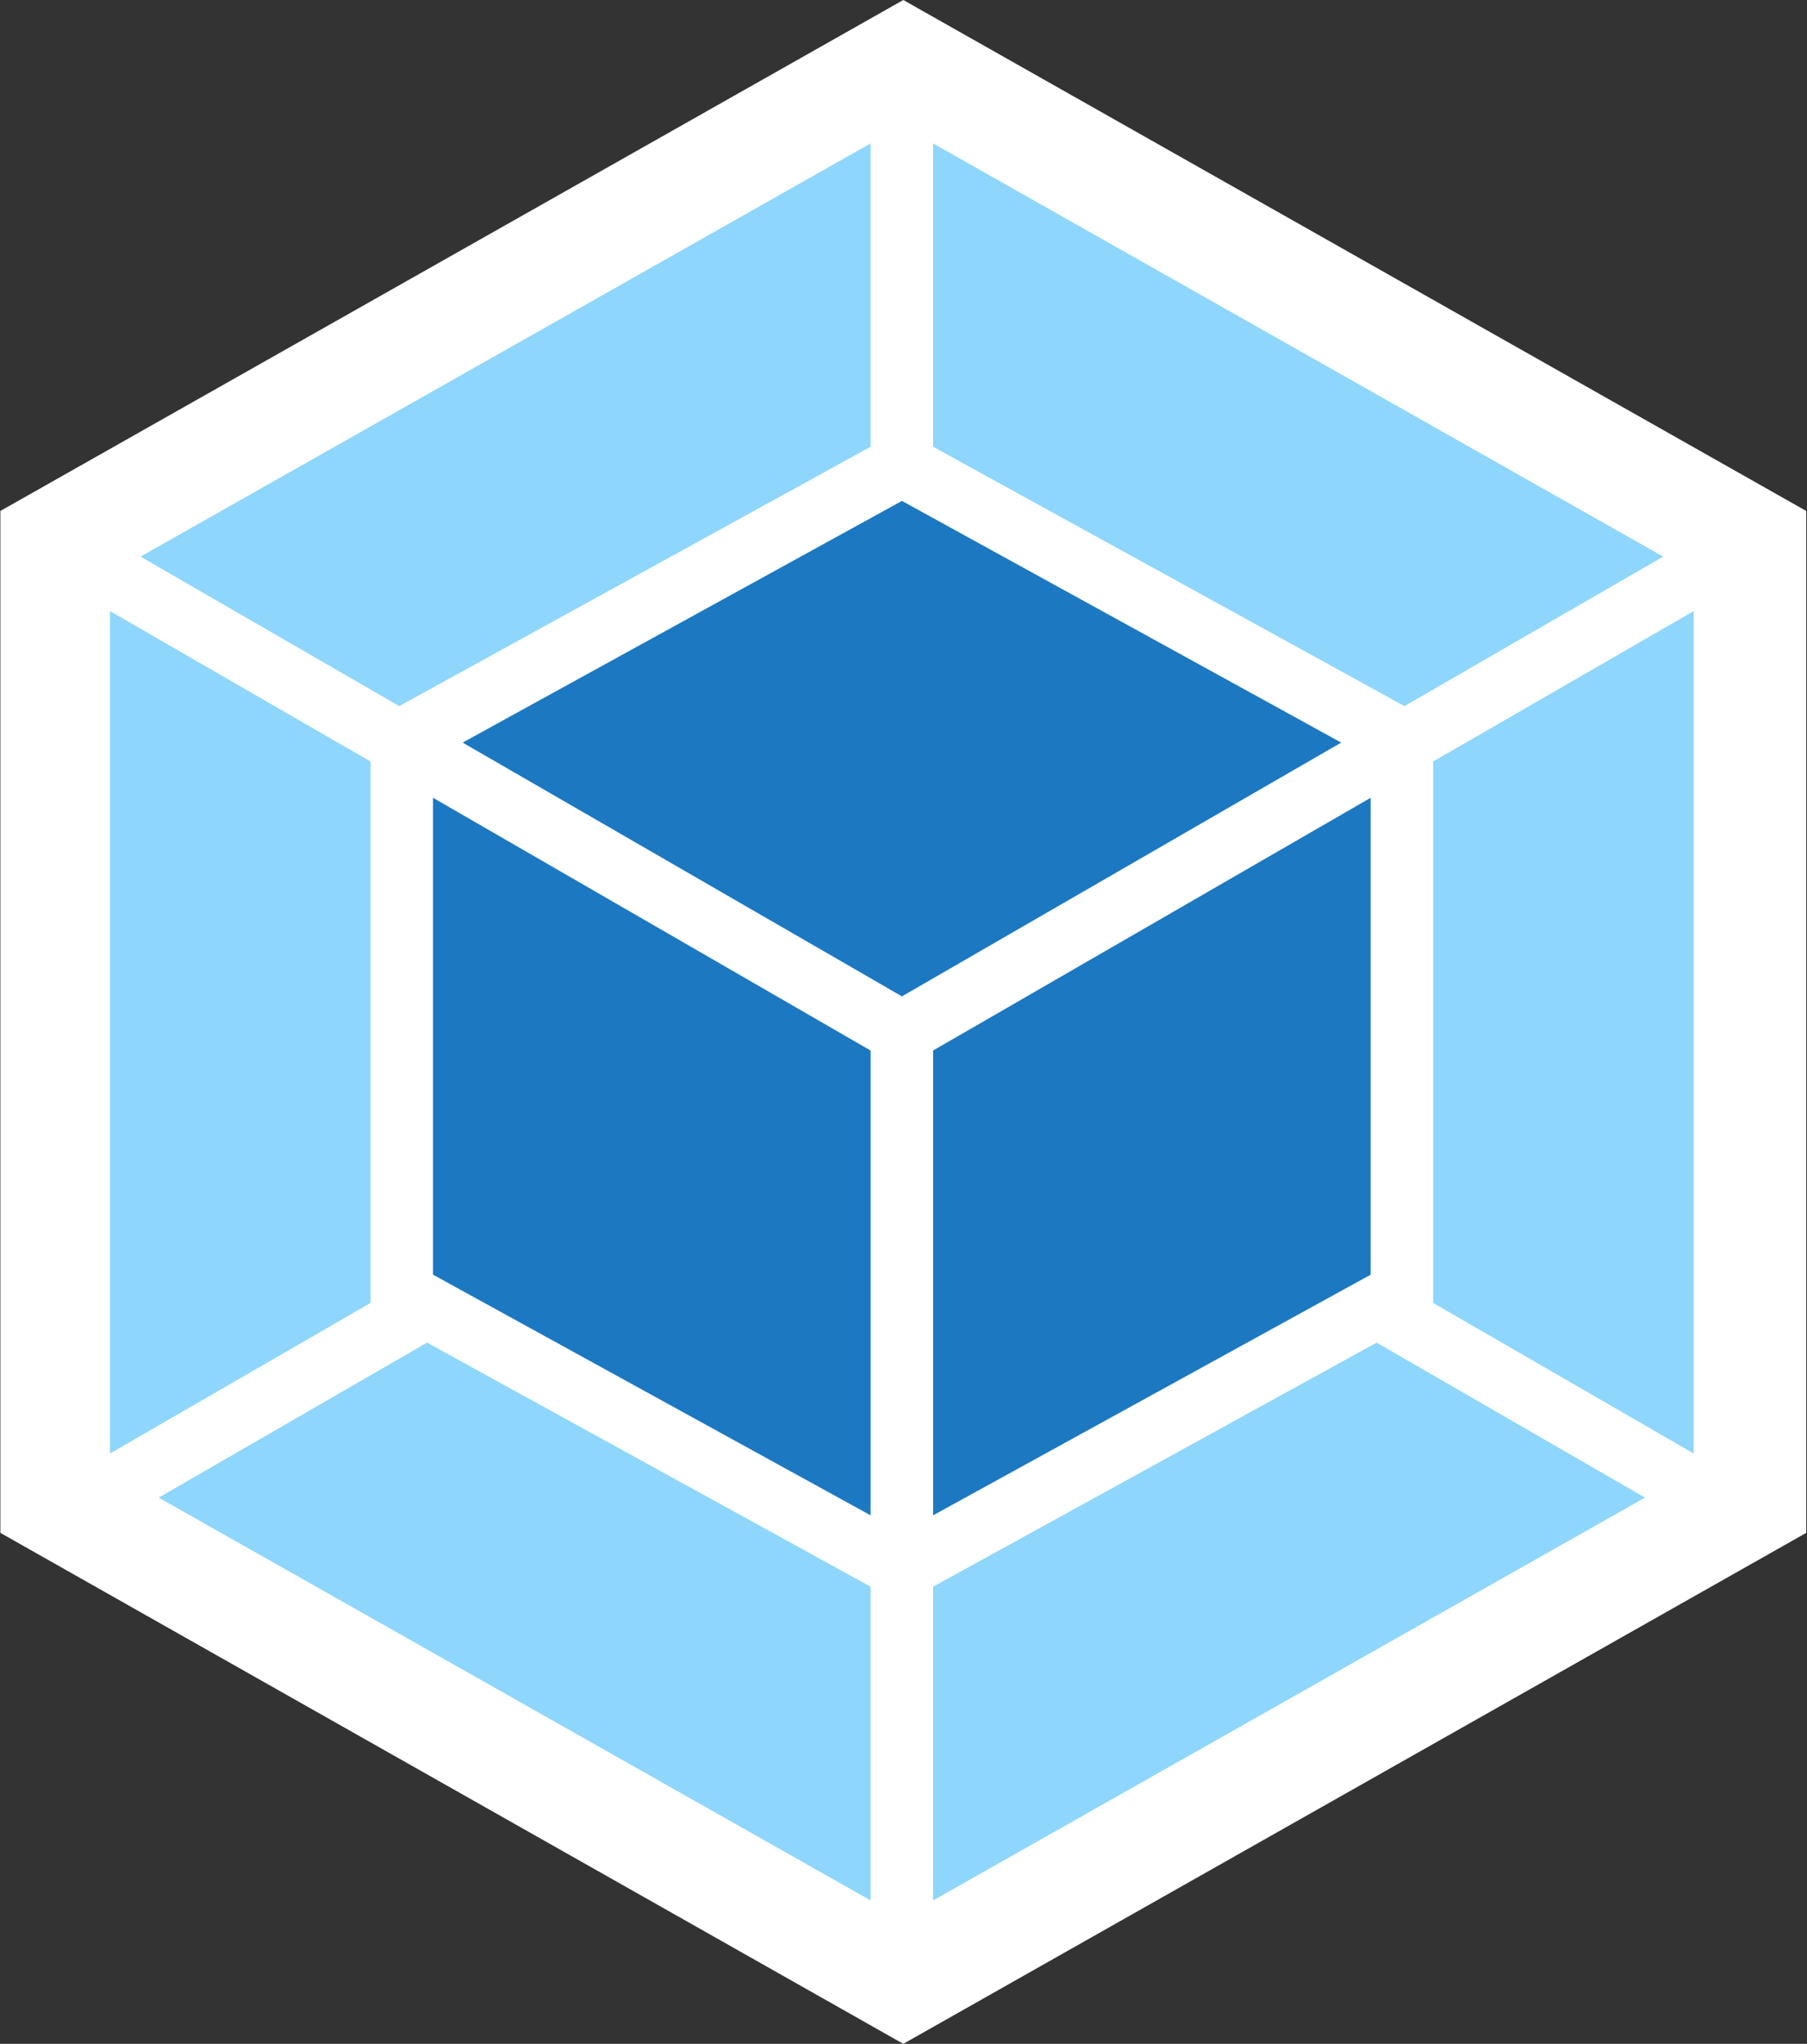 <?xml version="1.0" encoding="UTF-8"?>
<svg width="2211px" height="2500px" viewBox="0 0 2211 2500" version="1.1" xmlns="http://www.w3.org/2000/svg" xmlns:xlink="http://www.w3.org/1999/xlink">
    <rect x="0" y="0" width="2211" height="2500" fill="#333333" stroke="none"/>
    <!-- Generator: Sketch 56.2 (81672) - https://sketch.com -->
    <title>webpack</title>
    <desc>Created with Sketch.</desc>
    <g id="Page-1" stroke="none" stroke-width="1" fill="none" fill-rule="evenodd">
        <g id="webpack" fill-rule="nonzero">
            <polygon id="Path" fill="#FFFFFF" points="1105.25 0 2210.042 625 2210.042 1875 1105.25 2500 0.458 1875 0.458 625"></polygon>
            <path d="M2012.75,1831.875 L1141.708,2324.583 L1141.708,1940.833 L1684.417,1642.292 L2012.75,1831.875 Z M2072.333,1777.917 L2072.333,747.5 L1753.583,931.458 L1753.583,1593.75 L2072.333,1777.917 Z M194.208,1831.875 L1065.25,2324.583 L1065.25,1940.833 L522.542,1642.292 L194.208,1831.875 L194.208,1831.875 Z M134.625,1777.917 L134.625,747.5 L453.375,931.458 L453.375,1593.75 L134.625,1777.917 Z M171.917,680.833 L1065.25,175.417 L1065.25,546.458 L492.958,861.25 L488.583,863.75 L171.917,680.833 L171.917,680.833 Z M2035.042,680.833 L1141.708,175.417 L1141.708,546.458 L1714,861.25 L1718.375,863.75 L2035.042,680.833 L2035.042,680.833 Z" id="Shape" fill="#8ED6FB"></path>
            <path d="M1065.25,1853.542 L529.833,1559.167 L529.833,975.833 L1065.25,1285 L1065.25,1853.542 M1141.708,1853.542 L1677.125,1559.167 L1677.125,975.833 L1141.708,1285 L1141.708,1853.542 M566.083,908.333 L1103.583,612.708 L1641.083,908.333 L1103.583,1218.75 L566.083,908.333" id="Shape" fill="#1C78C0"></path>
        </g>
    </g>
</svg>